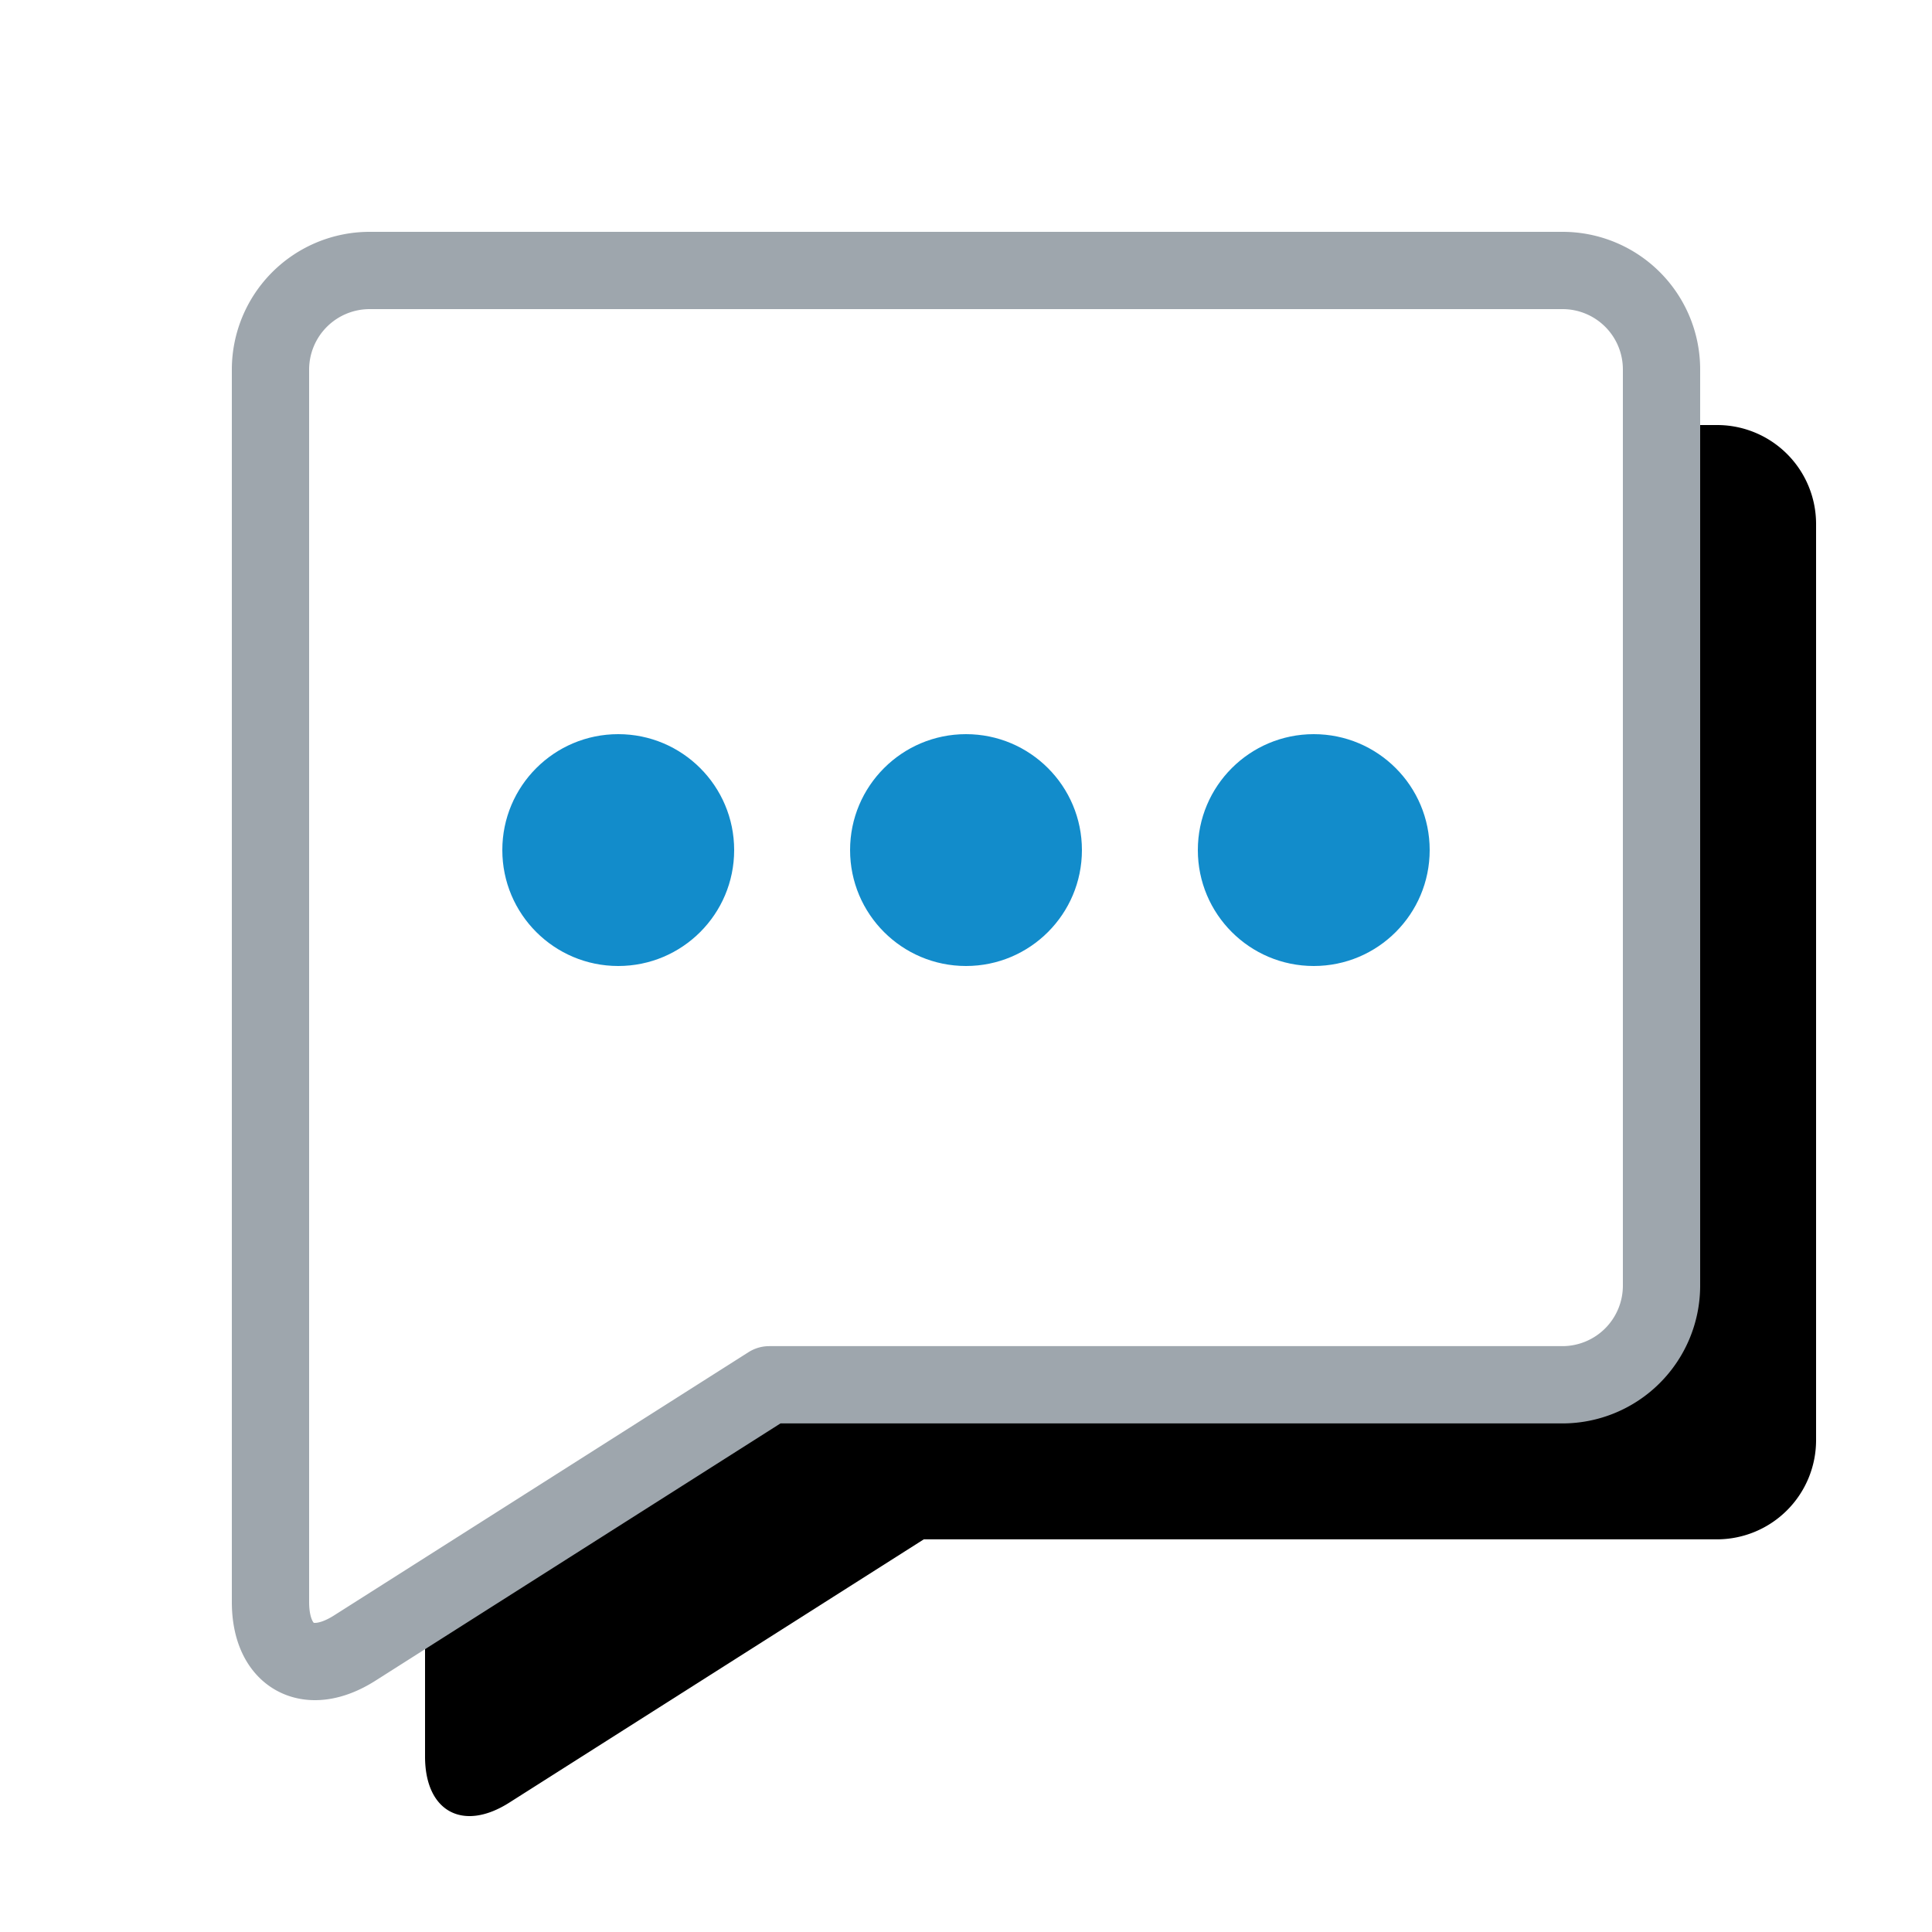 <svg xmlns="http://www.w3.org/2000/svg" xmlns:xlink="http://www.w3.org/1999/xlink" width="50" height="50" viewBox="0 0 50 50">
    <defs>
        <path id="b" d="M19.908 35.838L9.18 42.652C7.98 43.415 7 42.882 7 41.46V9.559A2.567 2.567 0 0 1 9.56 7h30.88A2.561 2.561 0 0 1 43 9.56v23.719a2.567 2.567 0 0 1-2.56 2.559H19.908z"/>
        <filter id="a" width="127.8%" height="127.8%" x="-8.3%" y="-8.3%" filterUnits="objectBoundingBox">
            <feMorphology in="SourceAlpha" operator="dilate" radius="1" result="shadowSpreadOuter1"/>
            <feOffset dx="4" dy="4" in="shadowSpreadOuter1" result="shadowOffsetOuter1"/>
            <feComposite in="shadowOffsetOuter1" in2="SourceAlpha" operator="out" result="shadowOffsetOuter1"/>
            <feColorMatrix in="shadowOffsetOuter1" values="0 0 0 0 0.887 0 0 0 0 0.868 0 0 0 0 0.883 0 0 0 1 0"/>
        </filter>
    </defs>
    <g fill="none" fill-rule="evenodd">
        <g stroke-linecap="round" stroke-linejoin="round">
            <use fill="#000" filter="url(#a)" xlink:href="#b"/>
            <use fill="#FFF" stroke="#9EA6AD" stroke-width="2" xlink:href="#b"/>
        </g>
        <g fill="#128CCB" transform="translate(13 19)">
            <circle cx="21" cy="3" r="3"/>
            <circle cx="12" cy="3" r="3"/>
            <circle cx="3" cy="3" r="3"/>
        </g>
    </g>
</svg>
